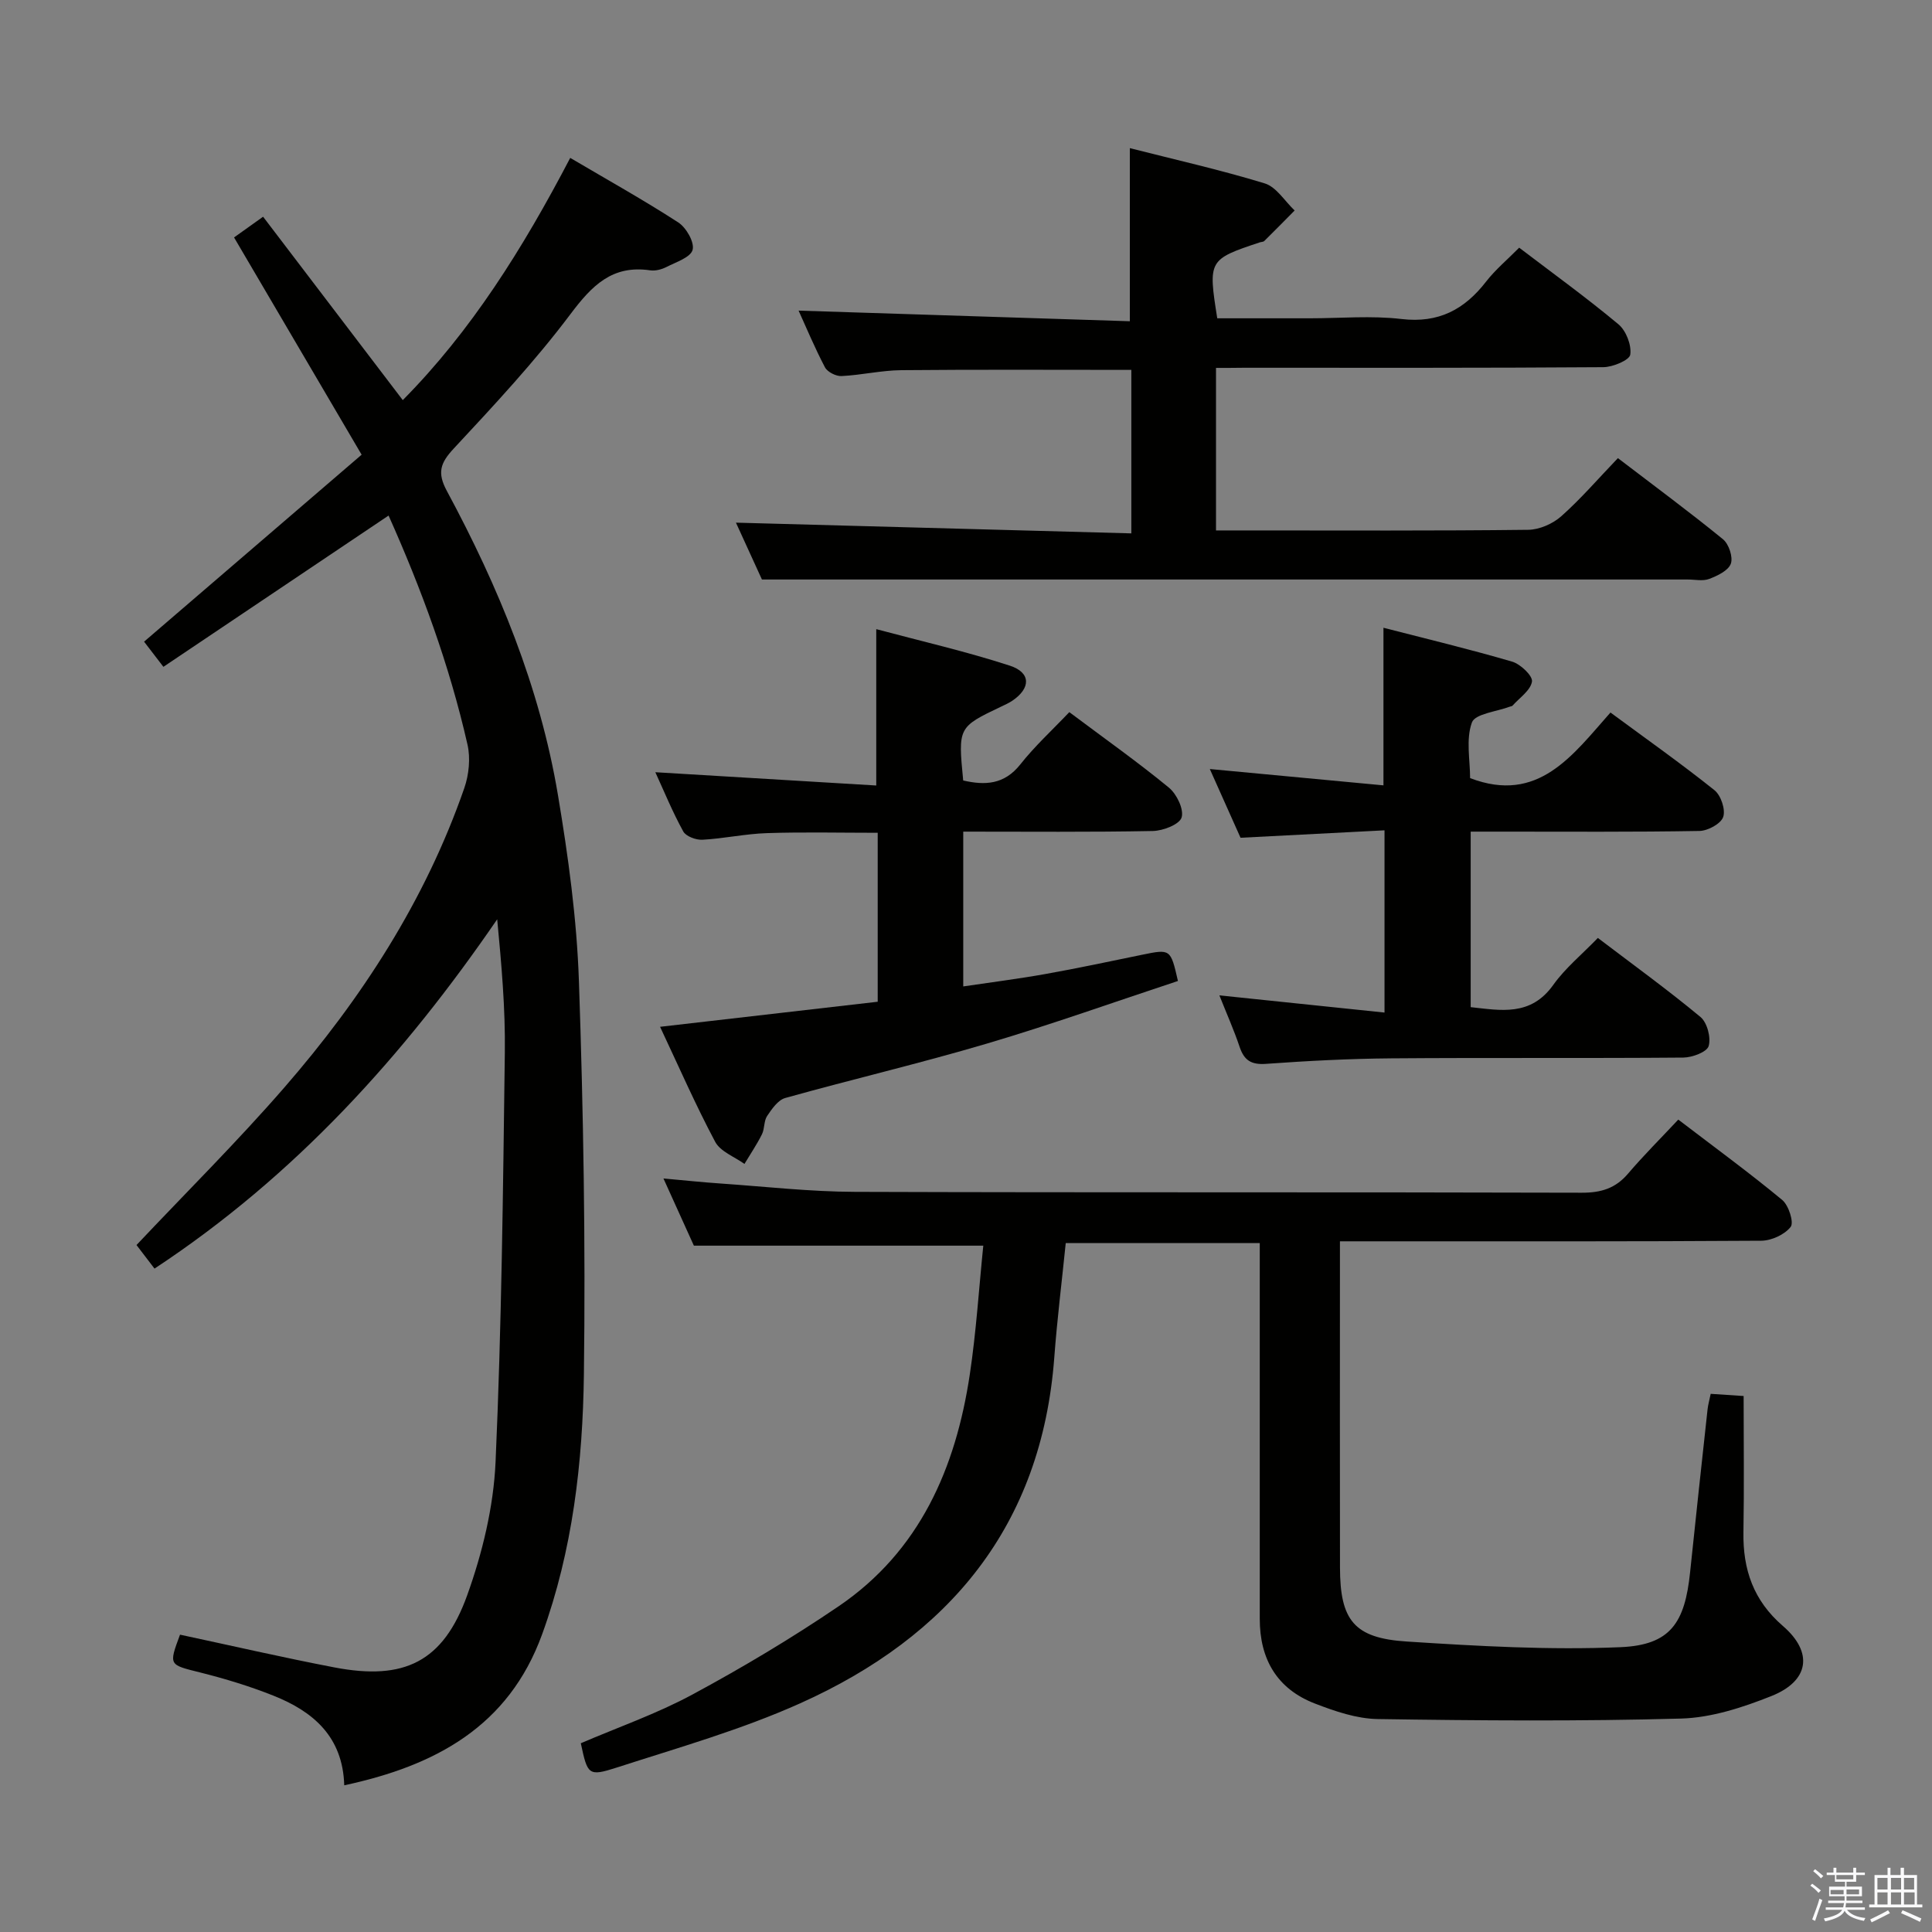 <svg enable-background="new 0 0 400 400" viewBox="0 0 400 400" xmlns="http://www.w3.org/2000/svg"><rect x="0" y="0" width="400" height="400" fill="#808080" stroke="none"/><path d="m374.8 390.4.4-.4c.7.5 1.3 1 1.8 1.4l-.5.5c-.5-.6-1.1-1.1-1.7-1.5zm1 7.3-.6-.3c.5-1.4 1.1-2.8 1.5-4.3.2.1.4.2.6.3-.5 1.3-1 2.8-1.5 4.3zm-.4-10.3.4-.4c.4.3 1 .8 1.7 1.4l-.5.5c-.4-.5-1-1-1.6-1.5zm2.5.3h1.7v-1h.6v1h3.5v-1h.6v1h1.8v.5h-1.8v1.4h-2v1h3.2v2h-3.2v.9h3.3v.5h-3.4c0 .3-.1.6-.1.9h4v.5h-3.7c.7.9 1.9 1.5 3.8 1.7-.1.2-.2.4-.3.6-2.1-.4-3.5-1.1-4-2.1-.4 1-1.8 1.7-4 2.2-.1-.2-.2-.4-.3-.6 2.1-.4 3.4-1 3.8-1.8h-3.4v-.5h3.6c.1-.3.1-.6.2-.9h-3.3v-.5h3.4c0-.3 0-.6 0-.9h-3.2v-2h3.3v-1h-2.1v-1.4h-1.7v-.5zm1.1 3.5v1h2.7c0-.3 0-.4 0-.4 0-.1 0-.2 0-.2 0-.1 0-.2 0-.3h-2.7zm1.2-3v.9h3.5v-.9zm4.7 3h-2.6v.6.4h2.6z" fill="#fafafb"/><path d="m393.6 386.7h.6v1.5h2.7v6.1h1.1v.6h-11v-.6h1.1v-6.1h2.7v-1.5h.6v1.5h2.1v-1.5zm-2.7 8.8.4.6c-1.2.6-2.5 1.3-3.8 1.9-.1-.2-.2-.4-.3-.6 1.2-.6 2.5-1.2 3.7-1.9zm-2.2-6.7v2.4h2.1v-2.4zm0 3v2.5h2.1v-2.5zm2.8-3v2.4h2.1v-2.4zm0 3v2.5h2.1v-2.5zm6 6.1c-1.4-.7-2.7-1.3-3.9-1.8l.3-.6c1.5.6 2.7 1.2 3.9 1.7zm-1.2-9.1h-2.1v2.4h2.1zm-2.1 3v2.5h2.2v-2.5z" fill="#fafafb"/><g fill="#010100"><path d="m33.83 138.06c-1.89-2.46-3.08-4-4-5.21 15.07-12.95 29.88-25.68 45.04-38.71-9.16-15.6-17.7-30.14-26.41-44.98 1.79-1.28 3.38-2.41 6.01-4.29 9.61 12.61 19.11 25.09 28.92 37.97 14.14-14.28 24.84-31.34 34.67-50.15 7.68 4.53 15.17 8.7 22.35 13.35 1.66 1.07 3.4 4.09 2.99 5.68-.4 1.56-3.42 2.54-5.4 3.55-1 .51-2.3.86-3.38.7-7.86-1.16-12.06 3.14-16.5 9.05-7.37 9.81-15.81 18.86-24.19 27.86-2.78 2.99-3.45 4.99-1.41 8.77 10.69 19.84 19.24 40.58 22.99 62.91 2.14 12.75 3.91 25.68 4.35 38.58.93 27.11 1.38 54.26 1.03 81.38-.23 18.26-2.33 36.46-8.66 53.87-6.94 19.07-22.09 27.19-40.96 31.24-.29-10.09-6.46-15.29-14.63-18.55-4.91-1.96-10.02-3.51-15.15-4.8-6.54-1.64-6.59-1.44-4.22-7.84 10.69 2.28 21.31 4.74 32.02 6.79 14.41 2.75 22.47-1.16 27.43-14.93 3.16-8.79 5.46-18.3 5.88-27.59 1.26-28.24 1.55-56.54 1.92-84.81.12-9.09-.69-18.19-1.58-27.57-19.37 28.25-41.9 53.18-70.95 72.32-1.46-1.91-2.71-3.55-3.73-4.88 10.36-10.98 20.88-21.42 30.57-32.57 16.04-18.45 29.22-38.77 37.3-62.04.96-2.77 1.3-6.18.66-9-3.75-16.52-9.59-32.34-16.34-47.42-15.67 10.52-31.04 20.85-46.62 31.32z"/><path d="m347.47 231.8c7.66 5.85 14.76 11.04 21.52 16.64 1.34 1.11 2.46 4.65 1.75 5.57-1.25 1.61-3.99 2.86-6.11 2.87-26.99.18-53.99.12-80.98.12-1.82 0-3.64 0-6.23 0v5.06c0 20.83-.03 41.66.01 62.49.02 10.9 2.89 14.61 13.82 15.31 14.73.95 29.55 1.8 44.26 1.17 10.31-.44 13.33-4.99 14.41-15.55 1.16-11.22 2.39-22.44 3.61-33.66.1-.96.38-1.91.65-3.24 2.26.15 4.35.29 6.82.45 0 9.57.12 18.88-.04 28.19-.13 7.75 2.08 14.17 8.18 19.43 6.33 5.47 5.44 11.38-2.39 14.5-5.93 2.36-12.4 4.48-18.69 4.66-20.93.58-41.9.42-62.84.1-4.35-.07-8.84-1.61-12.98-3.21-7.86-3.03-11.43-9.2-11.42-17.55.01-23.99 0-47.99 0-71.99 0-1.81 0-3.62 0-5.79-13.57 0-26.79 0-40.17 0-.8 7.9-1.78 15.77-2.37 23.67-2.61 34.85-21.77 57.77-52.58 71.6-12.2 5.48-25.22 9.18-38 13.31-5.92 1.91-6.05 1.49-7.45-5.03 7.7-3.31 15.73-6.1 23.12-10.09 10.36-5.59 20.52-11.65 30.25-18.26 16.82-11.44 24.26-28.62 27.17-48.03 1.33-8.85 1.89-17.82 2.79-26.64-20.22 0-39.75 0-59.92 0-1.72-3.81-3.82-8.45-6.3-13.91 4.43.4 8.1.79 11.79 1.04 9.28.64 18.56 1.7 27.85 1.73 50.16.17 100.31.03 150.47.18 4.01.01 6.99-.89 9.59-3.94 3.24-3.8 6.77-7.31 10.41-11.2z"/><path d="m251.76 76.17v33.65h6.67c19.33 0 38.65.1 57.98-.13 2.32-.03 5.09-1.25 6.85-2.82 4.08-3.63 7.67-7.81 11.71-12.02 7.65 5.85 14.85 11.16 21.76 16.8 1.21.99 2.11 3.7 1.62 5.06-.52 1.43-2.77 2.5-4.48 3.15-1.31.5-2.96.12-4.46.12-49.32 0-98.63 0-147.95 0-14.13 0-28.25 0-43.71 0-1.41-3.08-3.57-7.82-5.38-11.77 27.15.74 54.31 1.47 81.86 2.22 0-11.98 0-22.87 0-33.85-16.09 0-31.86-.09-47.63.06-4.13.04-8.24 1.02-12.37 1.22-1.14.06-2.92-.84-3.43-1.81-2.14-4.08-3.92-8.35-5.46-11.74 22.8.73 45.67 1.47 68.58 2.2 0-12.36 0-23.74 0-35.84 9.18 2.34 18.67 4.47 27.93 7.3 2.41.74 4.15 3.68 6.19 5.61-2.09 2.11-4.17 4.23-6.28 6.31-.21.21-.63.19-.94.29-10.62 3.54-10.71 3.68-8.8 15.72h19.17c6.33 0 12.73-.59 18.98.15 7.68.9 13.03-1.96 17.52-7.76 1.92-2.47 4.38-4.52 6.84-7.01 6.95 5.29 13.94 10.35 20.55 15.86 1.58 1.32 2.74 4.3 2.45 6.28-.17 1.15-3.6 2.58-5.57 2.6-24.82.18-49.65.12-74.47.12-1.79.03-3.58.03-5.73.03z"/><path d="m221.39 147.44c7.42 5.56 14.22 10.37 20.63 15.64 1.61 1.33 3.13 4.48 2.62 6.17-.44 1.44-3.83 2.75-5.94 2.8-12.96.25-25.93.13-39.27.13v32.05c5.69-.85 11.35-1.56 16.95-2.56 6.69-1.19 13.33-2.61 19.99-3.98 5.99-1.23 5.98-1.25 7.51 5.41-13.12 4.33-26.22 9.02-39.54 12.96-13.82 4.09-27.88 7.39-41.77 11.27-1.5.42-2.77 2.27-3.75 3.73-.69 1.03-.49 2.63-1.07 3.79-1.06 2.12-2.4 4.09-3.62 6.13-2.07-1.5-4.98-2.55-6.06-4.58-4.1-7.71-7.61-15.74-11.41-23.81 15.38-1.77 30.16-3.47 45.06-5.19 0-11.93 0-23.21 0-34.98-7.76 0-15.36-.18-22.94.07-4.46.14-8.9 1.13-13.36 1.37-1.33.07-3.4-.7-3.96-1.72-2.22-4.03-3.97-8.31-5.78-12.26 15.37.92 30.52 1.84 45.74 2.75 0-11.19 0-21.24 0-32.37 9.32 2.49 18.62 4.62 27.66 7.56 4.41 1.44 4.35 4.68.48 7.28-.69.46-1.46.8-2.21 1.16-9 4.29-9 4.29-7.93 15.33 4.52 1.04 8.49.87 11.82-3.32 2.99-3.79 6.58-7.07 10.15-10.83z"/><path d="m250.48 159.22c12.5 1.18 24.15 2.27 35.95 3.38 0-11.3 0-21.53 0-32.63 8.92 2.3 17.86 4.44 26.66 7.02 1.72.51 4.27 2.94 4.09 4.12-.29 1.83-2.58 3.36-4.04 5-.1.11-.31.11-.47.17-2.77 1.06-7.27 1.48-7.93 3.31-1.27 3.49-.37 7.78-.37 11.51 14.13 5.41 21.24-4.77 29.06-13.58 7.47 5.51 14.66 10.59 21.53 16.08 1.34 1.07 2.33 4.02 1.81 5.54-.47 1.4-3.17 2.87-4.91 2.9-13.66.24-27.33.14-40.99.14-1.99 0-3.97 0-6.38 0v36.34c6.19.66 12.41 1.98 17.1-4.61 2.47-3.47 5.9-6.27 9.23-9.72 7.39 5.62 14.51 10.77 21.25 16.37 1.39 1.16 2.2 4.27 1.69 6.01-.36 1.24-3.39 2.37-5.24 2.39-20.16.17-40.33 0-60.49.16-8.65.07-17.3.52-25.92 1.14-3.09.22-4.54-.75-5.47-3.54-1.15-3.43-2.63-6.74-4.18-10.64 11.66 1.21 22.72 2.37 34.19 3.56 0-13.09 0-24.98 0-37.73-10 .52-19.72 1.02-29.81 1.54-1.97-4.41-4.06-9.07-6.36-14.23z"/></g></svg>